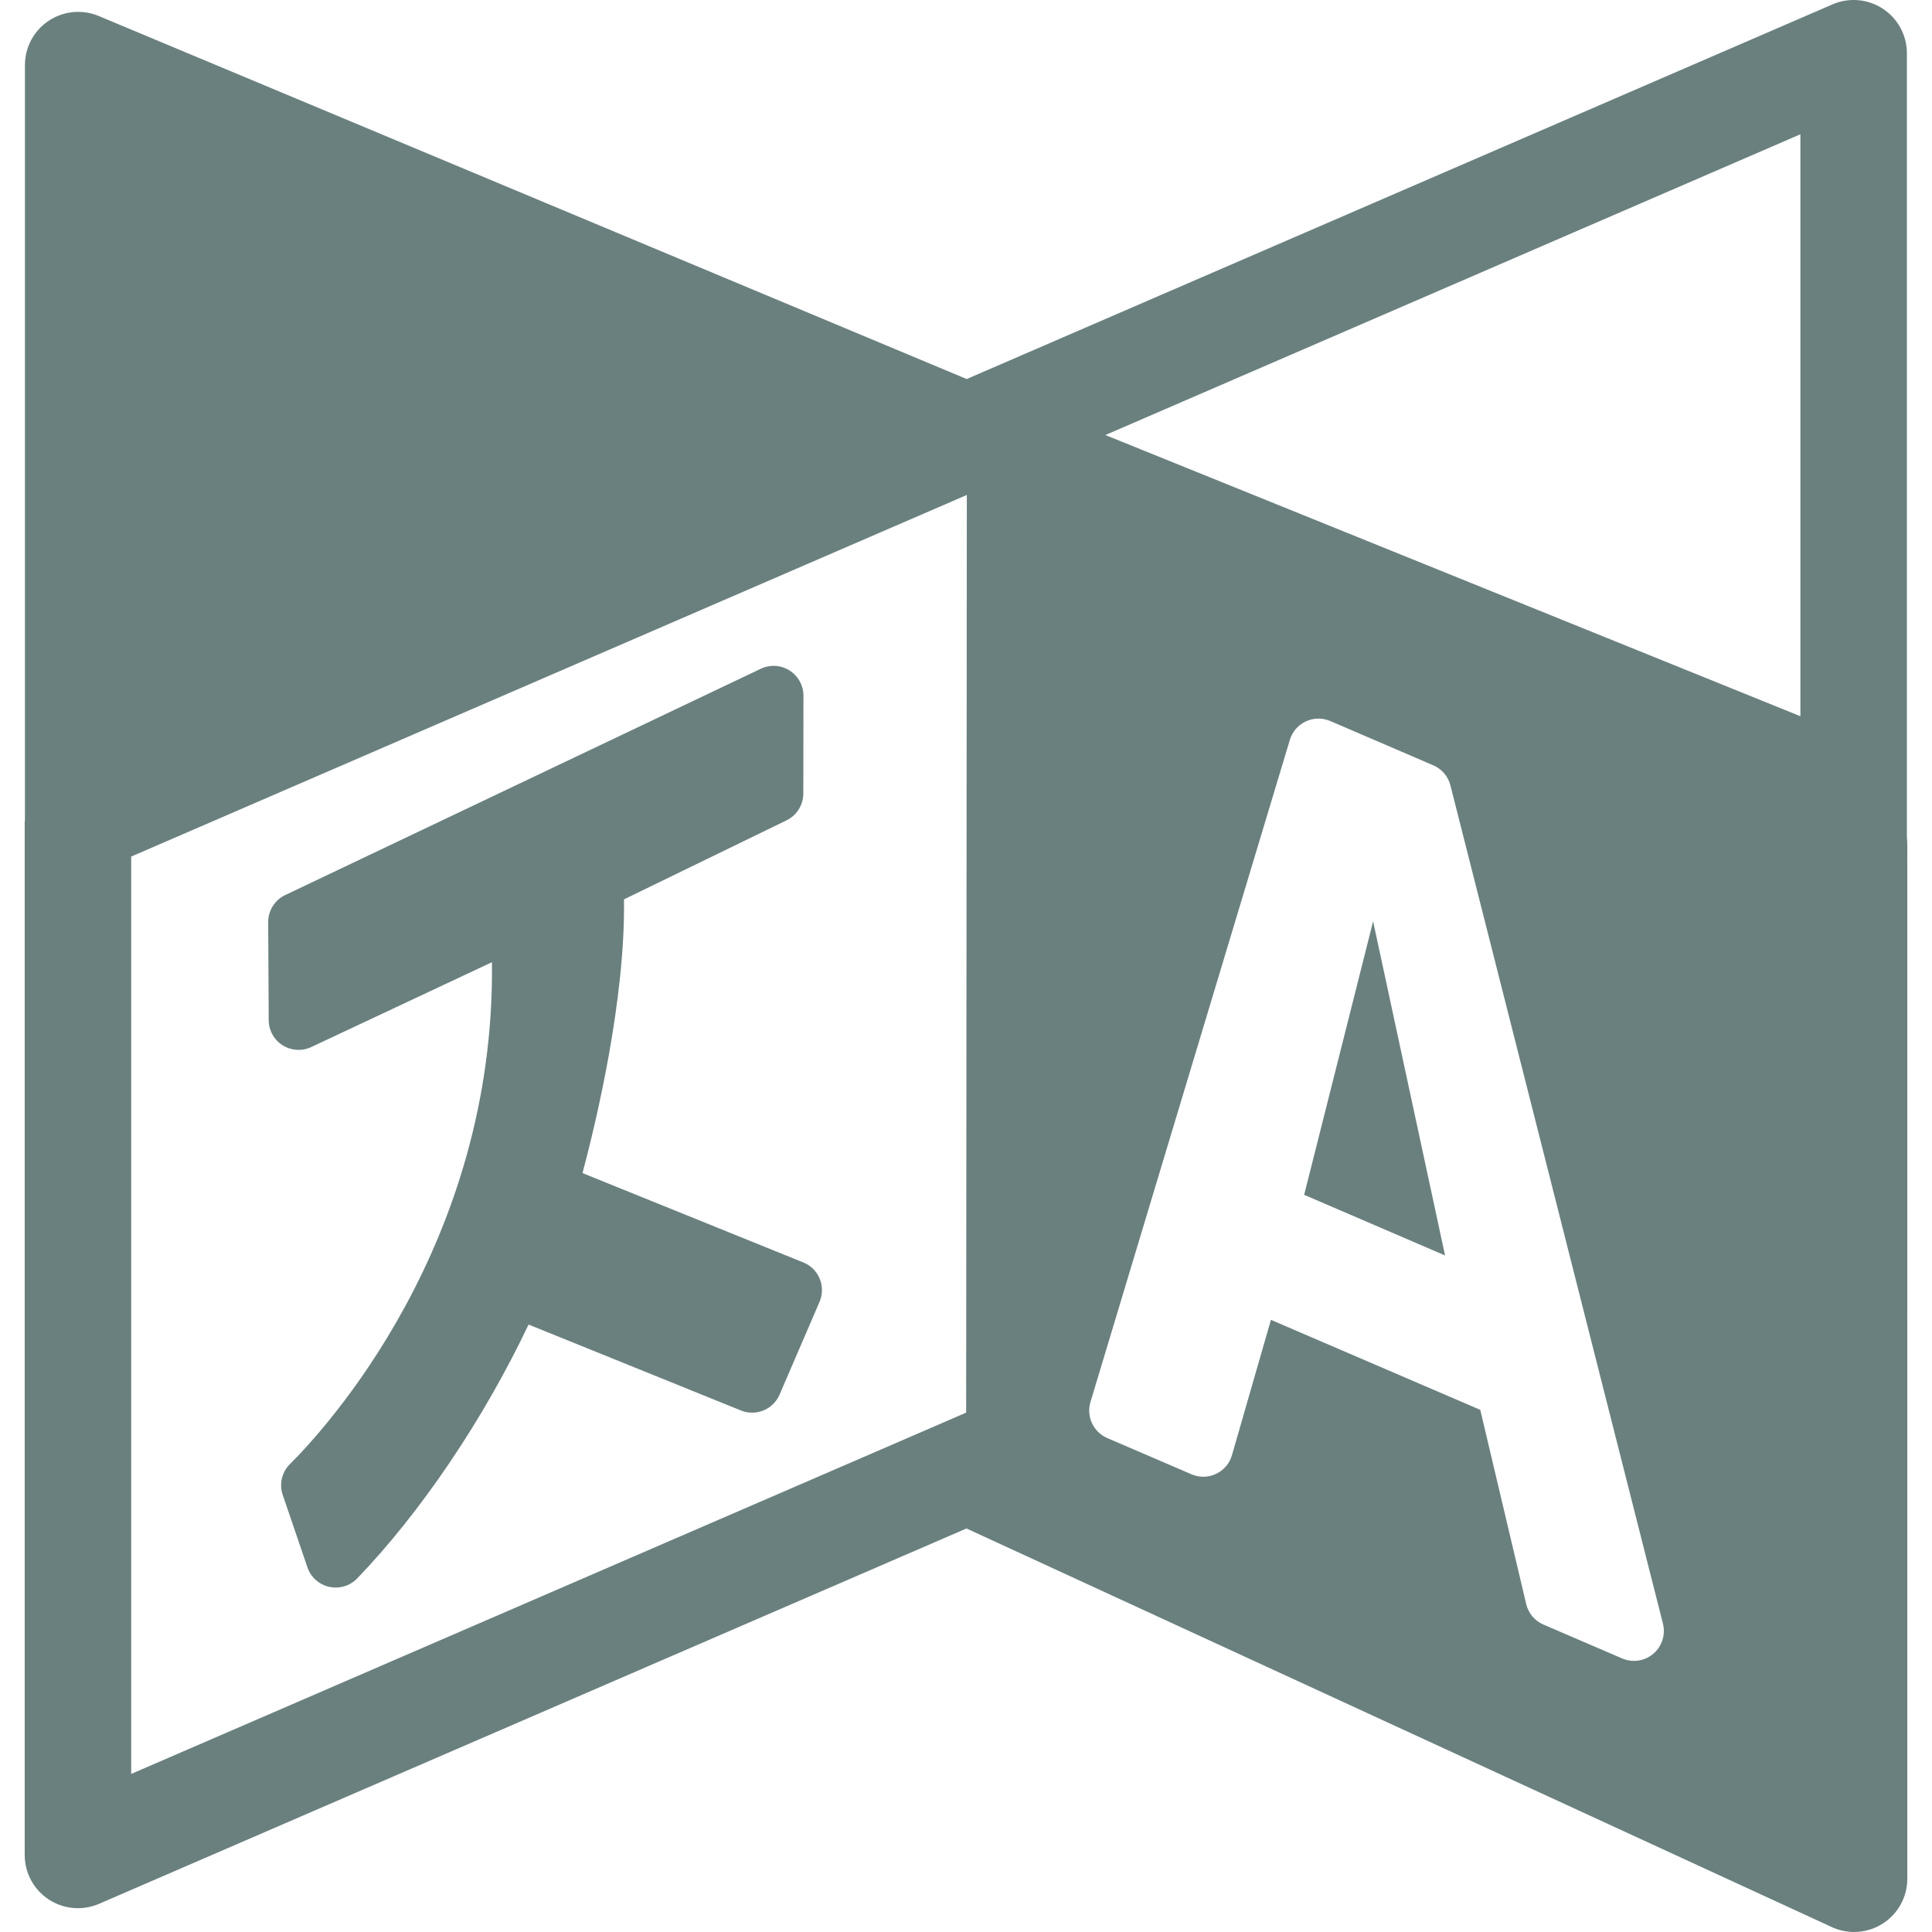 <?xml version="1.0" encoding="UTF-8" standalone="no"?>
<!-- Generator: Adobe Illustrator 16.0.0, SVG Export Plug-In . SVG Version: 6.00 Build 0)  -->

<svg
   xmlns:dc="http://purl.org/dc/elements/1.1/"
   xmlns:cc="http://creativecommons.org/ns#"
   xmlns:rdf="http://www.w3.org/1999/02/22-rdf-syntax-ns#"
   xmlns:svg="http://www.w3.org/2000/svg"
   xmlns="http://www.w3.org/2000/svg"
   xmlns:sodipodi="http://sodipodi.sourceforge.net/DTD/sodipodi-0.dtd"
   xmlns:inkscape="http://www.inkscape.org/namespaces/inkscape"
   version="1.1"
   id="Capa_1"
   x="0px"
   y="0px"
   width="512px"
   height="512px"
   viewBox="0 0 97.053 97.054"
   style="enable-background:new 0 0 97.053 97.054;"
   xml:space="preserve"
   sodipodi:docname="lang-blue.svg"
   inkscape:version="0.92.1 r15371"><defs
     id="defs4528" /><sodipodi:namedview
     pagecolor="#ffffff"
     bordercolor="#666666"
     borderopacity="1"
     objecttolerance="10"
     gridtolerance="10"
     guidetolerance="10"
     inkscape:pageopacity="0"
     inkscape:pageshadow="2"
     inkscape:window-width="1920"
     inkscape:window-height="1001"
     id="namedview4526"
     showgrid="false"
     inkscape:zoom="1.578125"
     inkscape:cx="256"
     inkscape:cy="256"
     inkscape:window-x="-9"
     inkscape:window-y="-9"
     inkscape:window-maximized="1"
     inkscape:current-layer="Capa_1" /><g
     style="fill:#6a807f;fill-opacity:1"
     id="g4491"><path
       inkscape:connector-curvature="0"
       style="fill:#6a807f;fill-opacity:1"
       id="path4485"
       d="m 14.197,52.51 c 0.433,0.271 0.975,0.307 1.438,0.089 l 9.077,-4.263 c 0.179,14.207 -8.423,23.497 -10.149,25.214 -0.406,0.403 -0.547,1.005 -0.361,1.547 l 1.242,3.639 c 0.169,0.495 0.583,0.867 1.094,0.98 0.108,0.023 0.217,0.036 0.325,0.036 0.403,0 0.795,-0.163 1.081,-0.46 3.204,-3.331 6.341,-7.979 8.609,-12.753 l 10.668,4.317 c 0.757,0.304 1.618,-0.048 1.94,-0.797 l 2.007,-4.658 c 0.16,-0.371 0.164,-0.79 0.01,-1.163 -0.153,-0.374 -0.451,-0.669 -0.825,-0.82 L 29.262,58.93 v 0 c 0.652,-2.444 2.16,-8.678 2.083,-13.75 l 8.165,-3.97 c 0.516,-0.251 0.843,-0.773 0.844,-1.347 l 0.007,-4.911 c 0,-0.515 -0.263,-0.994 -0.698,-1.27 -0.435,-0.276 -0.981,-0.308 -1.446,-0.087 l -23.89,11.368 c -0.525,0.25 -0.858,0.781 -0.855,1.362 l 0.026,4.925 c 0.003,0.512 0.266,0.986 0.699,1.26 z" /><polygon
       style="fill:#6a807f;fill-opacity:1"
       id="polygon4487"
       points="68.978,46.284 65.514,60.022 72.592,63.068 " /><path
       inkscape:connector-curvature="0"
       style="fill:#6a807f;fill-opacity:1"
       id="path4489"
       d="M 95.792,42.042 V 2.674 c 0,-0.9 -0.453,-1.741 -1.207,-2.235 -0.754,-0.496 -1.705,-0.576 -2.529,-0.22 L 48.56,19.041 V 19.04 L 4.988,0.816 C 4.163,0.459 3.212,0.541 2.458,1.035 1.705,1.529 1.252,2.37 1.252,3.271 v 37.925 c 0,0.027 -0.011,0.051 -0.011,0.078 v 51.911 c 0,0.9 0.453,1.741 1.206,2.235 0.443,0.291 0.954,0.438 1.468,0.438 0.36,0 0.722,-0.073 1.062,-0.22 l 43.574,-18.855 43.526,20.05 c 0.34,0.146 0.702,0.22 1.062,0.22 0.514,0 1.025,-0.148 1.468,-0.439 0.753,-0.494 1.206,-1.334 1.206,-2.234 V 42.466 c 10e-4,-0.113 -0.008,-0.26 -0.021,-0.424 z M 48.534,70.964 6.59,89.113 V 43.03 L 48.568,24.865 Z m 34.521,12.111 c -0.275,0.236 -0.623,0.359 -0.973,0.359 -0.201,0 -0.402,-0.04 -0.593,-0.122 l -3.955,-1.701 c -0.437,-0.188 -0.758,-0.57 -0.866,-1.033 L 74.361,70.824 63.845,66.302 61.887,73.1 c -0.118,0.414 -0.41,0.756 -0.799,0.94 -0.39,0.184 -0.838,0.192 -1.234,0.021 l -4.23,-1.82 C 54.923,71.94 54.561,71.161 54.779,70.43 L 64.796,37.166 c 0.123,-0.409 0.416,-0.747 0.803,-0.927 0.387,-0.18 0.832,-0.187 1.227,-0.018 L 72,38.446 c 0.428,0.184 0.748,0.557 0.861,1.009 l 10.677,42.11 c 0.138,0.554 -0.048,1.139 -0.483,1.51 z M 90.442,35.979 55.528,21.854 90.442,6.746 Z" /></g><g
     id="g4495" /><g
     id="g4497" /><g
     id="g4499" /><g
     id="g4501" /><g
     id="g4503" /><g
     id="g4505" /><g
     id="g4507" /><g
     id="g4509" /><g
     id="g4511" /><g
     id="g4513" /><g
     id="g4515" /><g
     id="g4517" /><g
     id="g4519" /><g
     id="g4521" /><g
     id="g4523" /></svg>